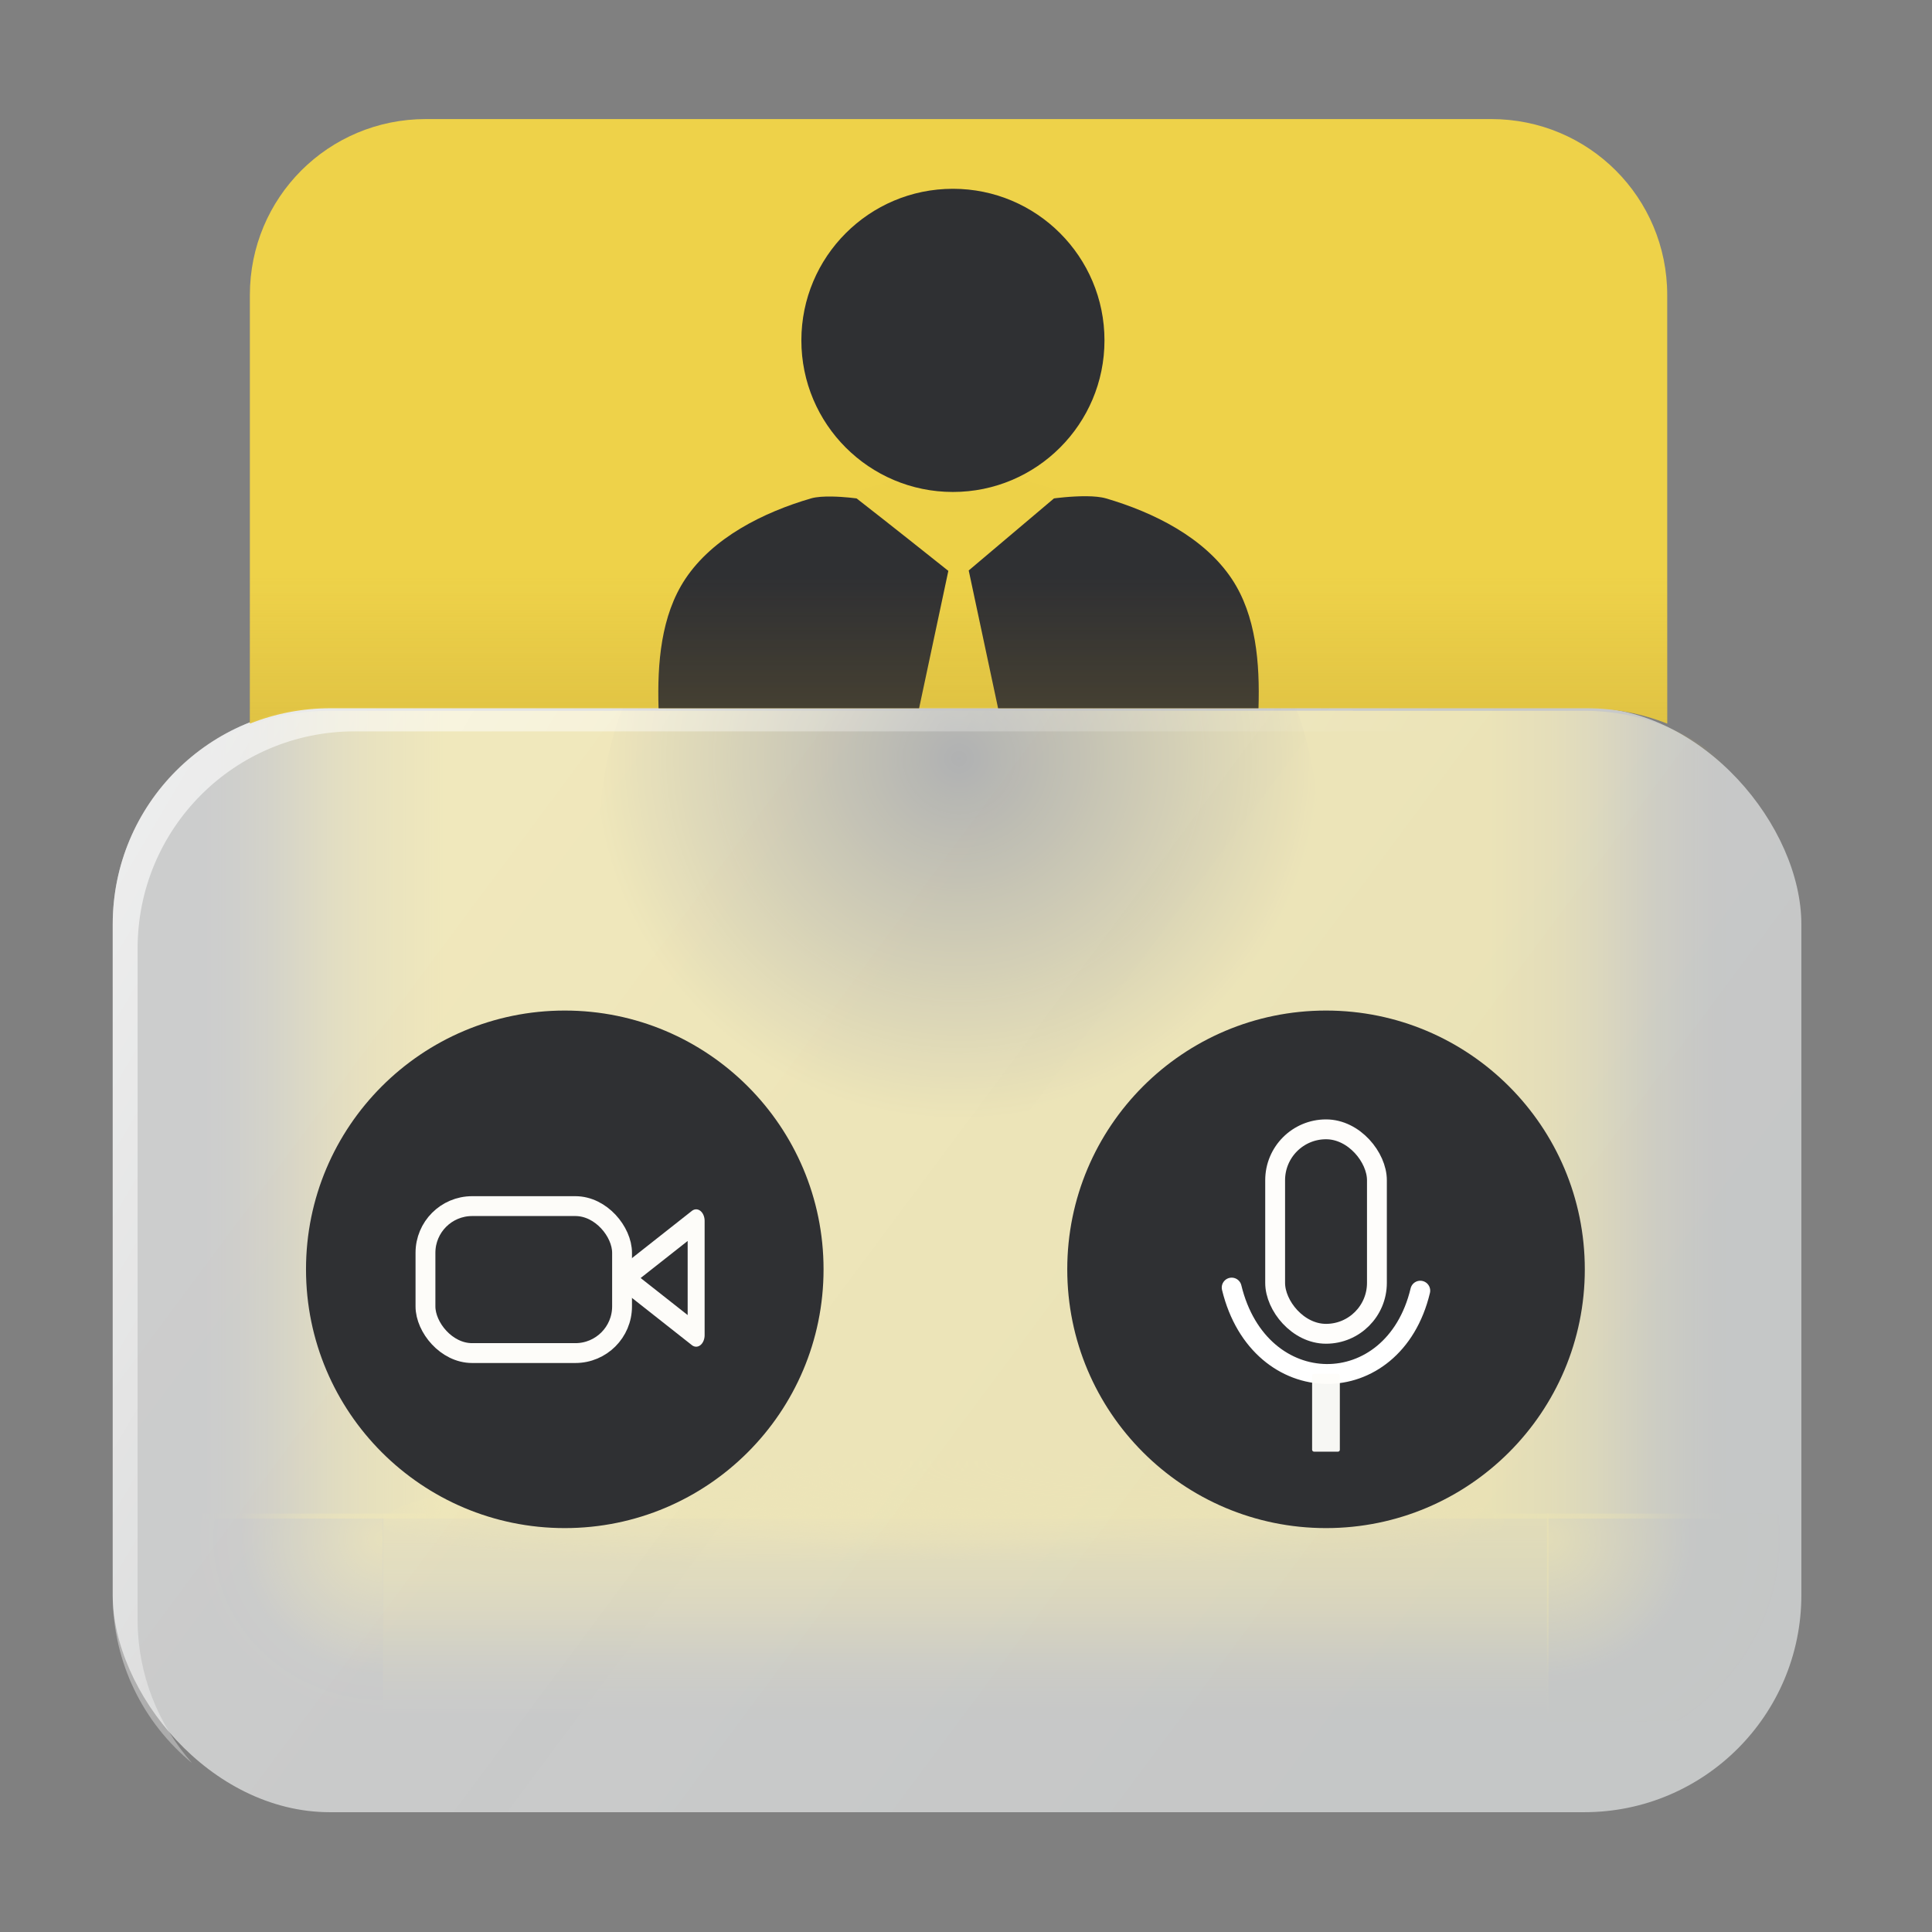 <?xml version="1.0" encoding="UTF-8" standalone="no"?>
<svg
   width="64"
   height="64"
   viewBox="0 0 16.933 16.933"
   version="1.1"
   id="svg951"
   inkscape:version="1.1.2 (0a00cf5339, 2022-02-04)"
   sodipodi:docname="zoom-icon.svg"
   xmlns:inkscape="http://www.inkscape.org/namespaces/inkscape"
   xmlns:sodipodi="http://sodipodi.sourceforge.net/DTD/sodipodi-0.dtd"
   xmlns:xlink="http://www.w3.org/1999/xlink"
   xmlns="http://www.w3.org/2000/svg"
   xmlns:svg="http://www.w3.org/2000/svg"
   xmlns:rdf="http://www.w3.org/1999/02/22-rdf-syntax-ns#"
   xmlns:cc="http://creativecommons.org/ns#"
   xmlns:dc="http://purl.org/dc/elements/1.1/">
  <rect x="0" y="0" width="16.933" height="16.933" fill="#808080" stroke="none"/>
  <defs
     id="defs945">
    <linearGradient
       inkscape:collect="always"
       id="linearGradient10945">
      <stop
         style="stop-color:#2f3033;stop-opacity:1;"
         offset="0"
         id="stop10941" />
      <stop
         style="stop-color:#2f3033;stop-opacity:0;"
         offset="1"
         id="stop10943" />
    </linearGradient>
    <linearGradient
       inkscape:collect="always"
       id="linearGradient3324">
      <stop
         style="stop-color:#a9872e;stop-opacity:1;"
         offset="0"
         id="stop3320" />
      <stop
         style="stop-color:#a9872e;stop-opacity:0;"
         offset="1"
         id="stop3322" />
    </linearGradient>
    <linearGradient
       inkscape:collect="always"
       id="linearGradient1418">
      <stop
         style="stop-color:#ffffff;stop-opacity:1;"
         offset="0"
         id="stop1414" />
      <stop
         style="stop-color:#ffffff;stop-opacity:0;"
         offset="1"
         id="stop1416" />
    </linearGradient>
    <linearGradient
       inkscape:collect="always"
       id="linearGradient1319">
      <stop
         style="stop-color:#e6e8e8;stop-opacity:0.675"
         offset="0"
         id="stop1315" />
      <stop
         style="stop-color:#f1f2f2;stop-opacity:0.678"
         offset="1"
         id="stop1317" />
    </linearGradient>
    <linearGradient
       inkscape:collect="always"
       id="linearGradient1256">
      <stop
         style="stop-color:#f2d548;stop-opacity:1;"
         offset="0"
         id="stop1252" />
      <stop
         style="stop-color:#f2d548;stop-opacity:0.851;"
         offset="0.51"
         id="stop1262" />
      <stop
         style="stop-color:#f2d548;stop-opacity:0;"
         offset="1"
         id="stop1254" />
    </linearGradient>
    <linearGradient
       inkscape:collect="always"
       id="linearGradient1134">
      <stop
         style="stop-color:#f2d548;stop-opacity:0.831"
         offset="0"
         id="stop1130" />
      <stop
         style="stop-color:#f2d548;stop-opacity:0.024;"
         offset="0.6"
         id="stop1177" />
      <stop
         style="stop-color:#f2d548;stop-opacity:0"
         offset="1"
         id="stop1132" />
    </linearGradient>
    <linearGradient
       inkscape:collect="always"
       id="linearGradient1106">
      <stop
         style="stop-color:#f2d548;stop-opacity:1;"
         offset="0"
         id="stop1102" />
      <stop
         style="stop-color:#f2d548;stop-opacity:0.949;"
         offset="0.07"
         id="stop1116" />
      <stop
         style="stop-color:#f2d548;stop-opacity:0.878;"
         offset="0.173"
         id="stop1118" />
      <stop
         style="stop-color:#f2d548;stop-opacity:0.831;"
         offset="0.241"
         id="stop1175" />
      <stop
         style="stop-color:#f2d548;stop-opacity:0.796;"
         offset="0.297"
         id="stop1120" />
      <stop
         style="stop-color:#f2d548;stop-opacity:0.588;"
         offset="0.469"
         id="stop1124" />
      <stop
         style="stop-color:#f2d548;stop-opacity:0.22;"
         offset="0.706"
         id="stop1122" />
      <stop
         style="stop-color:#f2d548;stop-opacity:0.078;"
         offset="0.854"
         id="stop1114" />
      <stop
         style="stop-color:#f2d548;stop-opacity:0.031;"
         offset="0.927"
         id="stop1112" />
      <stop
         style="stop-color:#f2d548;stop-opacity:0;"
         offset="1"
         id="stop1104" />
    </linearGradient>
    <linearGradient
       inkscape:collect="always"
       xlink:href="#linearGradient1106"
       id="linearGradient1110"
       gradientUnits="userSpaceOnUse"
       x1="33.691"
       y1="23.267"
       x2="31.693"
       y2="23.267"
       gradientTransform="matrix(4.053,0,0,3.78,-109.823,-3.403)" />
    <radialGradient
       inkscape:collect="always"
       xlink:href="#linearGradient1134"
       id="radialGradient1136"
       cx="33.204"
       cy="28.352"
       fx="33.204"
       fy="28.352"
       r="1.03"
       gradientTransform="matrix(1.927,0,0,1.943,-30.765,-26.501)"
       gradientUnits="userSpaceOnUse" />
    <linearGradient
       inkscape:collect="always"
       xlink:href="#linearGradient1106"
       id="linearGradient1206"
       gradientUnits="userSpaceOnUse"
       gradientTransform="matrix(-4.053,0,0,3.78,197.695,-3.403)"
       x1="33.691"
       y1="23.267"
       x2="31.693"
       y2="23.267" />
    <radialGradient
       inkscape:collect="always"
       xlink:href="#linearGradient1134"
       id="radialGradient1217"
       gradientUnits="userSpaceOnUse"
       gradientTransform="matrix(1.927,0,0,1.943,-106.69,-26.501)"
       cx="33.204"
       cy="28.352"
       fx="33.204"
       fy="28.352"
       r="1.03" />
    <linearGradient
       inkscape:collect="always"
       xlink:href="#linearGradient1106"
       id="linearGradient1248"
       x1="38.428"
       y1="28.381"
       x2="38.428"
       y2="30.181"
       gradientUnits="userSpaceOnUse" />
    <radialGradient
       inkscape:collect="always"
       xlink:href="#linearGradient1256"
       id="radialGradient1260"
       gradientUnits="userSpaceOnUse"
       gradientTransform="matrix(1.003,-5.9794818e-8,0,0.194,-0.108,23.072)"
       cx="36.354"
       cy="24.966"
       fx="36.354"
       fy="24.966"
       r="4.581" />
    <radialGradient
       inkscape:collect="always"
       xlink:href="#linearGradient1256"
       id="radialGradient1266"
       gradientUnits="userSpaceOnUse"
       gradientTransform="matrix(1.003,-5.9794818e-8,0,0.194,-75.686,23.072)"
       cx="36.354"
       cy="24.966"
       fx="36.354"
       fy="24.966"
       r="4.581" />
    <linearGradient
       inkscape:collect="always"
       xlink:href="#linearGradient1319"
       id="linearGradient1321"
       x1="15.875"
       y1="28.435"
       x2="6.649"
       y2="21.566"
       gradientUnits="userSpaceOnUse"
       gradientTransform="translate(-3.181,-14.199)" />
    <linearGradient
       inkscape:collect="always"
       xlink:href="#linearGradient1418"
       id="linearGradient1420"
       x1="0.554"
       y1="68.581"
       x2="48.196"
       y2="96.752"
       gradientUnits="userSpaceOnUse"
       gradientTransform="matrix(0.265,0,0,0.265,-3.181,-14.199)" />
    <linearGradient
       inkscape:collect="always"
       xlink:href="#linearGradient3324"
       id="linearGradient3326"
       x1="35.873"
       y1="43.324"
       x2="35.873"
       y2="19.071"
       gradientUnits="userSpaceOnUse" />
    <radialGradient
       inkscape:collect="always"
       xlink:href="#linearGradient10945"
       id="radialGradient10947"
       cx="8.407"
       cy="6.648"
       fx="8.407"
       fy="6.648"
       r="3.15"
       gradientUnits="userSpaceOnUse"
       gradientTransform="matrix(1.01,0,0,1,-0.085,0)" />
  </defs>
  <sodipodi:namedview
     id="base"
     pagecolor="#ffffff"
     bordercolor="#666666"
     borderopacity="1.0"
     inkscape:pageopacity="0.0"
     inkscape:pageshadow="2"
     inkscape:zoom="1.4142136"
     inkscape:cx="-228.39549"
     inkscape:cy="-86.62058"
     inkscape:document-units="mm"
     inkscape:current-layer="layer1"
     inkscape:document-rotation="0"
     showgrid="false"
     units="px"
     inkscape:window-width="1920"
     inkscape:window-height="1022"
     inkscape:window-x="0"
     inkscape:window-y="32"
     inkscape:window-maximized="1"
     showguides="true"
     inkscape:guide-bbox="true"
     inkscape:pagecheckerboard="0" />
  <g
     inkscape:label="Capa 1"
     inkscape:groupmode="layer"
     id="layer1">
    <g
       id="g1284"
       transform="matrix(1.072,0,0,1,-32.239,-15.099)"
       style="opacity:0.962">
      <rect
         style="opacity:0.815;fill:url(#linearGradient1248);fill-opacity:1;stroke:none;stroke-width:0.01;stroke-linecap:round;stroke-linejoin:round;stroke-miterlimit:4;stroke-dasharray:none;stroke-opacity:1"
         id="rect1240"
         width="9.53"
         height="3.59"
         x="33.204"
         y="28.365" />
      <g
         id="g1274">
        <path
           id="rect1009-6"
           style="fill:url(#linearGradient1110);fill-opacity:1;stroke:none;stroke-width:0.044;stroke-linecap:round;stroke-linejoin:round;stroke-miterlimit:4;stroke-dasharray:none;stroke-opacity:1"
           d="m 22.951,77.09 c -1.71,0 -3.274,0.594 -4.506,1.584 v 25.131 h 6.311 32.074 V 77.09 Z"
           transform="matrix(0.247,0,0,0.265,27.096,0.9)" />
        <rect
           style="fill:url(#radialGradient1136);fill-opacity:1;stroke:none;stroke-width:0.01;stroke-linecap:round;stroke-linejoin:round;stroke-miterlimit:4;stroke-dasharray:none;stroke-opacity:1"
           id="rect1128"
           width="2.059"
           height="1.821"
           x="31.145"
           y="28.365"
           rx="0"
           ry="0" />
        <path
           id="path1204"
           style="fill:url(#linearGradient1206);fill-opacity:1;stroke:none;stroke-width:0.044;stroke-linecap:round;stroke-linejoin:round;stroke-miterlimit:4;stroke-dasharray:none;stroke-opacity:1"
           d="m 32.338,77.09 v 26.715 h 30.996 6.092 V 79.039 c -1.286,-1.207 -3.013,-1.949 -4.924,-1.949 z"
           transform="matrix(0.247,0,0,0.265,27.096,0.9)" />
        <rect
           style="fill:url(#radialGradient1217);fill-opacity:1;stroke:none;stroke-width:0.01;stroke-linecap:round;stroke-linejoin:round;stroke-miterlimit:4;stroke-dasharray:none;stroke-opacity:1"
           id="rect1215"
           width="2.059"
           height="1.821"
           x="-44.781"
           y="28.365"
           rx="0"
           ry="0"
           transform="scale(-1,1)" />
        <ellipse
           style="opacity:0.815;fill:url(#radialGradient1260);fill-opacity:1;stroke:none;stroke-width:0.01;stroke-linecap:round;stroke-linejoin:round;stroke-miterlimit:4;stroke-dasharray:none;stroke-opacity:1"
           id="path1250"
           cx="37.789"
           cy="28.437"
           rx="4.581"
           ry="0.532" />
        <ellipse
           style="opacity:0.815;fill:url(#radialGradient1266);fill-opacity:1;stroke:none;stroke-width:0.01;stroke-linecap:round;stroke-linejoin:round;stroke-miterlimit:4;stroke-dasharray:none;stroke-opacity:1"
           id="ellipse1264"
           cx="-37.789"
           cy="28.437"
           rx="4.581"
           ry="0.532"
           transform="scale(-1,1)" />
      </g>
    </g>
    <circle
       style="fill:url(#radialGradient10947);fill-opacity:1;stroke-width:0.529;stroke-linecap:round;stroke-linejoin:round;stroke-opacity:0.992"
       id="path3036"
       cx="8.407"
       cy="7.305"
       r="3.15" />
    <rect
       style="fill:url(#linearGradient1321);fill-opacity:1;stroke-width:30;stroke-linecap:round;stroke-linejoin:round"
       id="rect873"
       width="14.8"
       height="9.685"
       x="0.988"
       y="6.198"
       rx="1.903"
       ry="1.903" />
    <path
       id="rect1409"
       style="fill:url(#linearGradient1420);fill-opacity:1;stroke-width:30;stroke-linecap:round;stroke-linejoin:round"
       d="m 2.891,6.198 c -1.054,0 -1.903,0.849 -1.903,1.903 v 5.878 c 2.7e-7,0.595 0.271,1.125 0.696,1.474 C 1.387,15.117 1.206,14.677 1.206,14.192 V 8.314 c 0,-1.054 0.849,-1.904 1.903,-1.904 H 14.103 c 0.459,0 0.88,0.161 1.208,0.43 C 14.962,6.447 14.454,6.198 13.885,6.198 Z" />
    <path
       id="rect1078"
       style="fill:#f2d548;fill-opacity:0.965;stroke-width:2;stroke-linecap:round;stroke-linejoin:round;stroke-opacity:0.992"
       d="M 14.084 3.938 C 10.86 3.938 8.264 6.533 8.264 9.758 L 8.264 23.932 C 9.087 23.605 9.986 23.424 10.928 23.424 L 52.477 23.424 C 53.419 23.424 54.317 23.605 55.141 23.932 L 55.141 9.758 C 55.141 6.533 52.545 3.938 49.32 3.938 L 14.084 3.938 z "
       transform="scale(0.265)" />
    <path
       id="path72"
       style="fill:#2f3033;fill-opacity:1;stroke-width:0.101"
       d="M 31.516 6.244 C 28.747 6.244 26.504 8.489 26.504 11.258 C 26.504 14.026 28.747 16.271 31.516 16.271 C 34.284 16.271 36.529 14.026 36.529 11.258 C 36.529 8.489 34.284 6.244 31.516 6.244 z M 35.938 16.412 C 35.412 16.407 34.859 16.484 34.859 16.484 L 32.039 18.867 L 33.01 23.424 L 41.623 23.424 C 41.67 21.938 41.546 20.36 40.742 19.15 C 39.831 17.779 38.161 16.947 36.58 16.484 C 36.408 16.434 36.176 16.414 35.938 16.412 z M 27.512 16.422 C 27.261 16.418 27.003 16.431 26.822 16.484 C 25.242 16.947 23.576 17.779 22.664 19.15 C 21.861 20.36 21.735 21.938 21.781 23.424 L 30.398 23.424 L 31.365 18.881 C 30.909 18.517 29.421 17.333 28.33 16.484 C 28.33 16.484 27.93 16.429 27.512 16.422 z "
       transform="scale(0.265)" />
    <path
       id="path3166"
       style="fill:url(#linearGradient3326);fill-opacity:1;stroke-width:2;stroke-linecap:round;stroke-linejoin:round;stroke-opacity:0.992"
       d="M 14.084 3.938 C 10.86 3.938 8.264 6.533 8.264 9.758 L 8.264 23.932 C 9.087 23.605 9.986 23.424 10.928 23.424 L 52.477 23.424 C 53.419 23.424 54.317 23.605 55.141 23.932 L 55.141 9.758 C 55.141 6.533 52.545 3.938 49.32 3.938 L 14.084 3.938 z "
       transform="scale(0.265)" />
    <circle
       style="fill:#2f3033;fill-opacity:1;stroke:none;stroke-width:0.3;stroke-linecap:round;stroke-linejoin:round;stroke-miterlimit:4;stroke-dasharray:none;stroke-opacity:1"
       id="path4363"
       cx="4.95"
       cy="11.125"
       r="2.268" />
    <circle
       style="fill:#2f3033;fill-opacity:1;stroke:none;stroke-width:0.3;stroke-linecap:round;stroke-linejoin:round;stroke-miterlimit:4;stroke-dasharray:none;stroke-opacity:1"
       id="circle4445"
       cx="11.622"
       cy="11.125"
       r="2.268" />
    <rect
       style="fill:none;fill-opacity:0.965;stroke:#fdfcf9;stroke-width:0.174;stroke-linecap:round;stroke-linejoin:round;stroke-miterlimit:4;stroke-dasharray:none;stroke-opacity:1"
       id="rect3468"
       width="1.723"
       height="1.288"
       x="3.729"
       y="10.571"
       rx="0.409"
       ry="0.409" />
    <path
       sodipodi:type="star"
       style="fill:none;fill-opacity:0.965;stroke:#fdfcf9;stroke-width:1.293;stroke-linecap:round;stroke-linejoin:round;stroke-miterlimit:4;stroke-dasharray:none;stroke-opacity:1"
       id="path3558"
       inkscape:flatsided="true"
       sodipodi:sides="3"
       sodipodi:cx="27.811745"
       sodipodi:cy="39.119904"
       sodipodi:r1="3.6813848"
       sodipodi:r2="1.8406924"
       sodipodi:arg1="0"
       sodipodi:arg2="1.0471976"
       inkscape:rounded="0"
       inkscape:randomized="0"
       d="m 31.493,39.12 -5.522,3.188 v -6.376 z"
       transform="matrix(-0.115,0,0,-0.157,9.088,17.343)"
       inkscape:transform-center-x="0.10600506" />
    <rect
       style="fill:none;fill-opacity:0.965;stroke:#fefdfb;stroke-width:0.174;stroke-linecap:round;stroke-linejoin:round;stroke-miterlimit:4;stroke-dasharray:none;stroke-opacity:1"
       id="rect3662"
       width="0.892"
       height="1.792"
       x="11.176"
       y="9.898"
       rx="0.446"
       ry="0.446" />
    <path
       style="fill:none;stroke:#ffffff;stroke-width:0.174;stroke-linecap:round;stroke-linejoin:bevel;stroke-miterlimit:4;stroke-dasharray:none;stroke-opacity:1"
       d="m 10.795,11.285 c 0.243,1.003 1.419,1.007 1.653,0.027"
       id="path3697"
       sodipodi:nodetypes="cc" />
    <rect
       style="fill:#fefdfa;fill-opacity:0.965;stroke:none;stroke-width:0.174;stroke-linecap:round;stroke-linejoin:round;stroke-miterlimit:4;stroke-dasharray:none;stroke-opacity:1"
       id="rect4215"
       width="0.243"
       height="0.682"
       x="11.5"
       y="12.041"
       rx="0.016"
       ry="0.016" />
  </g>
</svg>
